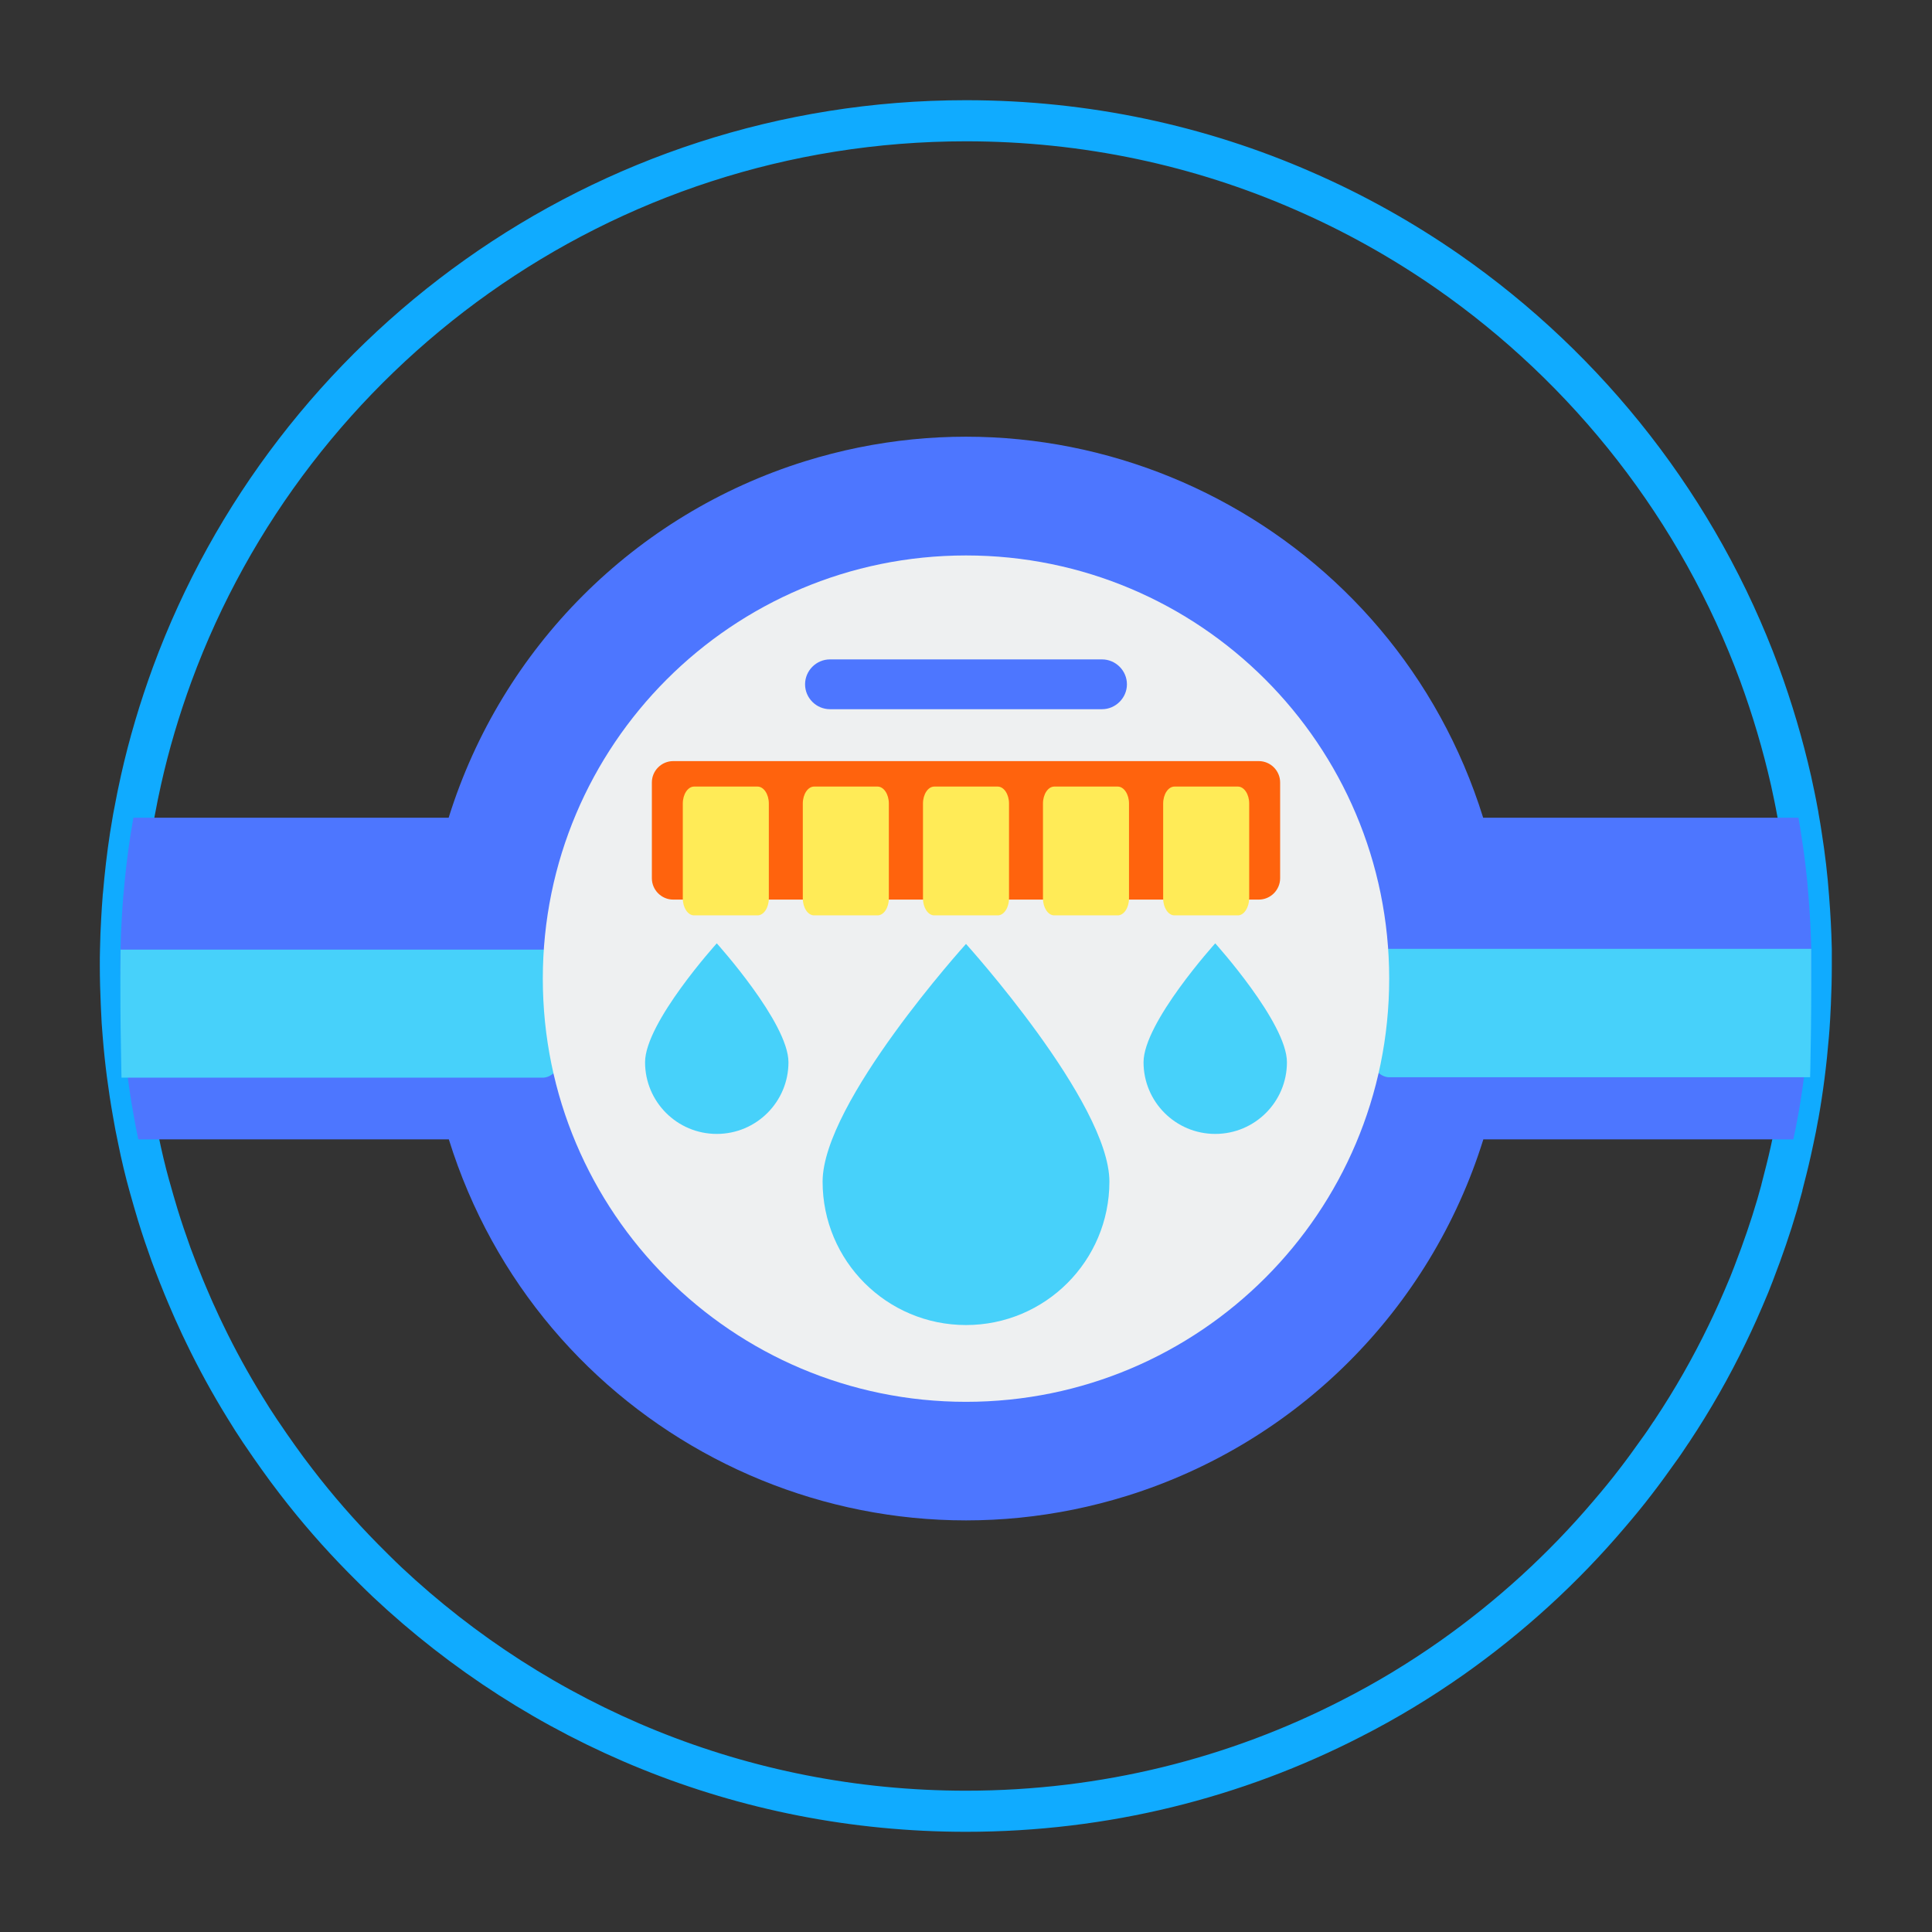 <?xml version="1.0" encoding="UTF-8"?>
<svg width="94px" height="94px" viewBox="0 0 94 94" version="1.1" xmlns="http://www.w3.org/2000/svg" xmlns:xlink="http://www.w3.org/1999/xlink">
    <rect x="0" y="0" width="94" height="94" fill="#333333" stroke="none"/>
    <title>水表</title>
    <g id="页面-1" stroke="none" stroke-width="1" fill="none" fill-rule="evenodd">
        <g id="水表" fill-rule="nonzero">
            <rect id="矩形" fill="#000000" opacity="0" x="0" y="0" width="94" height="94"></rect>
            <path d="M88.125,46.477 L88.125,47 C88.125,47.633 88.107,48.258 88.079,48.882 C88.079,48.937 88.07,48.992 88.07,49.047 C88.052,49.368 88.042,49.699 88.015,50.02 C88.006,50.139 87.996,50.259 87.987,50.369 C87.877,51.7 87.712,53.004 87.482,54.289 C87.482,54.298 87.473,54.316 87.473,54.325 C87.409,54.693 87.336,55.06 87.253,55.436 C87.207,55.638 87.17,55.831 87.124,56.033 C86.996,56.611 86.849,57.18 86.702,57.749 C86.702,57.768 86.693,57.786 86.693,57.804 C86.399,58.906 86.05,59.989 85.665,61.045 C85.546,61.366 85.426,61.688 85.307,62 C85.243,62.174 85.169,62.339 85.105,62.514 C84.921,62.954 84.738,63.386 84.545,63.817 C84.38,64.184 84.214,64.542 84.04,64.9 C83.251,66.534 82.351,68.113 81.35,69.619 C81.332,69.646 81.314,69.683 81.286,69.711 C81.093,70.004 80.891,70.307 80.68,70.592 C80.322,71.097 79.964,71.592 79.588,72.079 C79.175,72.621 78.743,73.144 78.303,73.658 C76.054,76.311 73.474,78.661 70.638,80.662 C69.086,81.754 67.452,82.746 65.754,83.609 C60.127,86.5 53.756,88.125 47,88.125 C36.104,88.125 26.208,83.893 18.846,76.981 C18.644,76.788 18.433,76.586 18.231,76.384 L17.653,75.806 C16.505,74.64 15.422,73.401 14.421,72.097 C14.118,71.703 13.815,71.299 13.531,70.895 C13.265,70.518 12.998,70.142 12.741,69.756 C12.723,69.738 12.714,69.711 12.696,69.692 C12.686,69.674 12.668,69.655 12.659,69.637 C12.402,69.252 12.154,68.866 11.915,68.471 C11.208,67.324 10.557,66.14 9.969,64.919 C9.831,64.634 9.694,64.35 9.565,64.056 C9.4,63.707 9.253,63.349 9.097,62.991 C8.987,62.734 8.886,62.486 8.785,62.229 C8.739,62.128 8.702,62.018 8.656,61.908 C8.611,61.798 8.574,61.688 8.528,61.577 C8.464,61.403 8.39,61.219 8.326,61.045 C8.096,60.402 7.876,59.76 7.674,59.099 C7.546,58.667 7.417,58.236 7.298,57.804 C7.289,57.786 7.289,57.759 7.279,57.74 C7.068,56.978 6.885,56.216 6.729,55.436 C6.637,55.005 6.554,54.582 6.481,54.142 C6.261,52.903 6.095,51.636 5.994,50.36 C5.985,50.25 5.976,50.13 5.967,50.011 C5.948,49.818 5.939,49.625 5.93,49.423 C5.921,49.304 5.921,49.176 5.912,49.047 C5.912,48.983 5.903,48.919 5.903,48.863 C5.875,48.239 5.857,47.606 5.857,46.982 C5.857,46.706 5.857,46.44 5.866,46.174 C5.875,45.696 5.893,45.228 5.921,44.751 C5.939,44.384 5.967,44.017 5.994,43.649 C5.994,43.622 5.994,43.585 6.004,43.558 C6.086,42.585 6.196,41.621 6.343,40.666 C6.389,40.372 6.444,40.079 6.49,39.785 C6.508,39.693 6.527,39.592 6.545,39.5 C6.637,38.986 6.747,38.472 6.857,37.967 C7.252,36.196 7.766,34.479 8.381,32.799 C14.164,17.093 29.274,5.875 47,5.875 C52.838,5.875 58.392,7.087 63.422,9.29 C65.892,10.364 68.233,11.677 70.417,13.191 C77.302,17.974 82.663,24.804 85.61,32.799 C86.225,34.479 86.739,36.205 87.143,37.986 C87.253,38.49 87.363,39.004 87.455,39.519 C87.473,39.61 87.492,39.702 87.501,39.785 C87.556,40.079 87.602,40.372 87.648,40.675 C87.804,41.667 87.923,42.658 87.996,43.677 C88.061,44.503 88.107,45.329 88.125,46.174 L88.125,46.477 Z" id="路径" stroke="#10ABFF" stroke-width="2"></path>
            <path d="M88.125,46.477 L88.125,47 C88.125,47.633 88.107,48.258 88.079,48.882 C88.079,48.937 88.07,48.992 88.07,49.047 C88.052,49.368 88.042,49.699 88.015,50.02 C88.006,50.139 87.996,50.259 87.987,50.369 C87.877,51.7 87.712,53.004 87.482,54.289 C87.482,54.298 87.473,54.316 87.473,54.325 C87.409,54.693 87.336,55.06 87.253,55.436 L72.171,55.436 C69.591,63.716 63.11,70.197 54.839,72.777 C40.941,77.1 26.162,69.343 21.838,55.436 L6.729,55.436 C6.637,55.005 6.554,54.582 6.481,54.142 C6.261,52.903 6.095,51.636 5.994,50.36 C5.985,50.25 5.976,50.13 5.967,50.011 C5.948,49.818 5.939,49.625 5.93,49.423 C5.921,49.304 5.921,49.176 5.912,49.047 C5.912,48.983 5.903,48.919 5.903,48.863 C5.875,48.239 5.857,47.606 5.857,46.982 C5.857,46.706 5.857,46.44 5.866,46.174 C5.875,45.696 5.893,45.228 5.921,44.751 C5.939,44.384 5.967,44.017 5.994,43.649 C5.994,43.622 5.994,43.585 6.004,43.558 C6.086,42.585 6.196,41.621 6.343,40.666 C6.389,40.372 6.444,40.079 6.49,39.785 L21.829,39.785 C24.409,31.505 30.89,25.024 39.161,22.444 C53.059,18.121 67.838,25.878 72.162,39.785 L87.501,39.785 C87.556,40.079 87.602,40.372 87.648,40.675 C87.804,41.667 87.923,42.658 87.996,43.677 C88.061,44.503 88.107,45.329 88.125,46.174 L88.125,46.477 Z" id="路径" fill="#4D76FF"></path>
            <path d="M88.125,46.185 L88.125,47.975 C88.125,49.348 88.107,50.701 88.079,52.053 C88.079,52.173 88.07,52.292 88.07,52.411 L67.544,52.411 C66.773,52.352 66.149,50.979 66.149,49.288 C66.149,47.597 66.764,46.224 67.544,46.165 L88.125,46.165 L88.125,46.185 Z M27.851,49.308 C27.851,50.999 27.236,52.372 26.456,52.431 L5.912,52.431 C5.912,52.292 5.903,52.153 5.903,52.033 C5.875,50.681 5.857,49.308 5.857,47.955 C5.857,47.358 5.857,46.781 5.866,46.204 L26.465,46.204 C27.236,46.244 27.851,47.617 27.851,49.308 L27.851,49.308 Z" id="形状" fill="#47D1FA"></path>
            <path d="M26.41,47.615 C26.41,58.987 35.628,68.205 47,68.205 C58.372,68.205 67.59,58.987 67.59,47.615 C67.59,36.243 58.372,27.025 47,27.025 C35.628,27.025 26.41,36.243 26.41,47.615 L26.41,47.615 Z" id="路径" fill="#EEF0F1"></path>
            <path d="M61.247,43.769 L32.753,43.769 C32.184,43.769 31.716,43.301 31.716,42.731 L31.716,38.068 C31.716,37.499 32.184,37.031 32.753,37.031 L61.247,37.031 C61.816,37.031 62.284,37.499 62.284,38.068 L62.284,42.731 C62.284,43.301 61.816,43.769 61.247,43.769 Z" id="路径" fill="#FF630D"></path>
            <path d="M36.856,44.537 L33.772,44.537 C33.469,44.537 33.221,44.166 33.221,43.712 L33.221,39.095 C33.221,38.641 33.469,38.27 33.772,38.27 L36.856,38.27 C37.159,38.27 37.407,38.641 37.407,39.095 L37.407,43.712 C37.407,44.166 37.159,44.537 36.856,44.537 Z M42.695,44.537 L39.61,44.537 C39.307,44.537 39.06,44.166 39.06,43.712 L39.06,39.095 C39.06,38.641 39.307,38.27 39.61,38.27 L42.695,38.27 C42.998,38.27 43.246,38.641 43.246,39.095 L43.246,43.712 C43.246,44.166 42.998,44.537 42.695,44.537 Z M48.542,44.537 L45.458,44.537 C45.155,44.537 44.907,44.166 44.907,43.712 L44.907,39.095 C44.907,38.641 45.155,38.27 45.458,38.27 L48.542,38.27 C48.845,38.27 49.093,38.641 49.093,39.095 L49.093,43.712 C49.093,44.166 48.845,44.537 48.542,44.537 Z M54.38,44.537 L51.296,44.537 C50.993,44.537 50.745,44.166 50.745,43.712 L50.745,39.095 C50.745,38.641 50.993,38.27 51.296,38.27 L54.38,38.27 C54.683,38.27 54.931,38.641 54.931,39.095 L54.931,43.712 C54.931,44.166 54.683,44.537 54.38,44.537 Z M60.228,44.537 L57.144,44.537 C56.841,44.537 56.593,44.166 56.593,43.712 L56.593,39.095 C56.593,38.641 56.841,38.27 57.144,38.27 L60.228,38.27 C60.531,38.27 60.779,38.641 60.779,39.095 L60.779,43.712 C60.77,44.166 60.522,44.537 60.228,44.537 Z" id="形状" fill="#FFEB57"></path>
            <path d="M53.977,57.492 C53.977,61.348 50.855,64.469 47,64.469 C43.145,64.469 40.023,61.348 40.023,57.492 C40.023,53.637 47,45.926 47,45.926 C47,45.926 53.977,53.646 53.977,57.492 Z" id="路径" fill="#47D1FA"></path>
            <path d="M38.362,51.682 C38.362,53.609 36.801,55.17 34.874,55.17 C32.946,55.17 31.385,53.609 31.385,51.682 C31.385,49.754 34.874,45.898 34.874,45.898 C34.874,45.898 38.362,49.763 38.362,51.682 Z M62.615,51.682 C62.615,53.609 61.054,55.17 59.126,55.17 C57.199,55.17 55.638,53.609 55.638,51.682 C55.638,49.754 59.126,45.898 59.126,45.898 C59.126,45.898 62.615,49.763 62.615,51.682 Z" id="形状" fill="#47D1FA"></path>
            <path d="M53.619,34.506 L40.381,34.506 C39.721,34.506 39.17,33.965 39.17,33.295 C39.17,32.634 39.711,32.083 40.381,32.083 L53.619,32.083 C54.279,32.083 54.83,32.625 54.83,33.295 C54.83,33.956 54.279,34.506 53.619,34.506 L53.619,34.506 Z" id="路径" fill="#4D76FF"></path>
        </g>
    </g>
</svg>